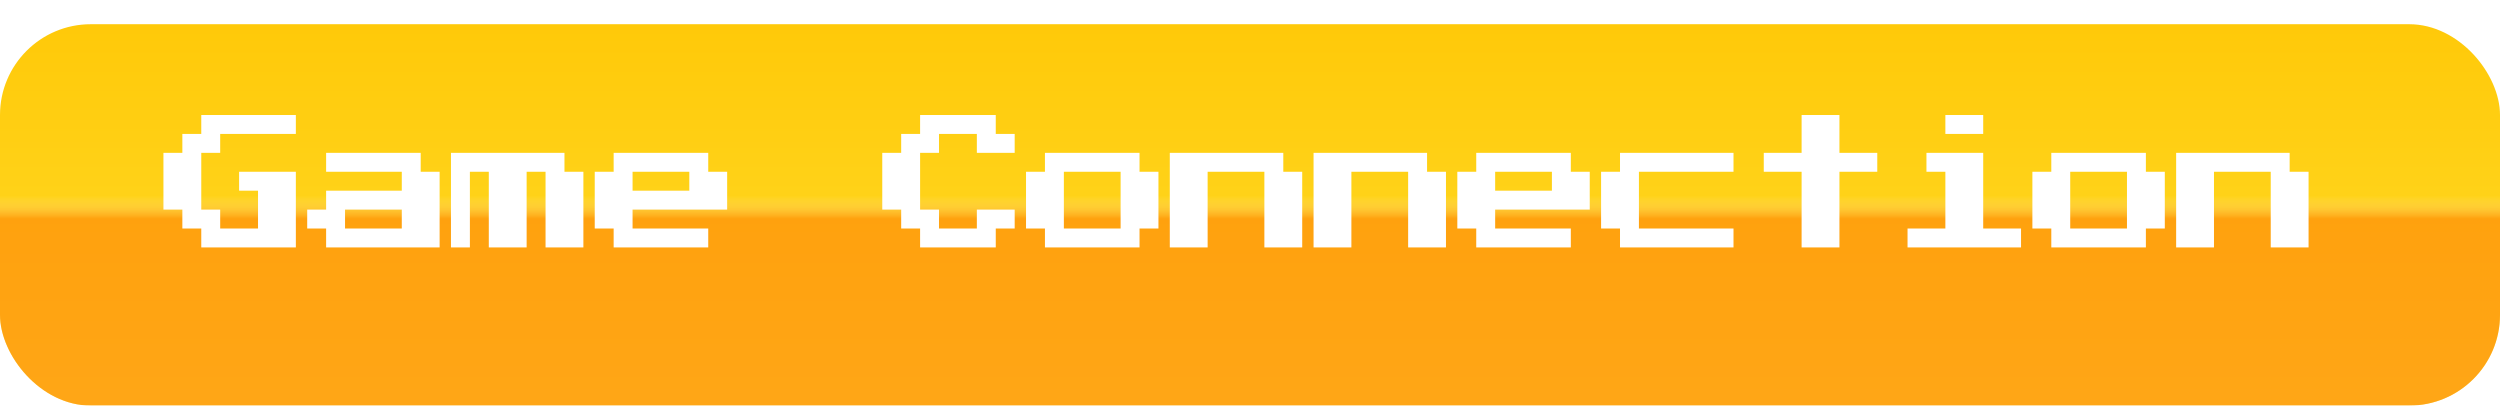 <svg width="413" height="67" viewBox="0 0 413 67" fill="none" xmlns="http://www.w3.org/2000/svg">
<g filter="url(#filter0_d_81_27)">
<rect width="413" height="63" rx="15" fill="url(#paint0_linear_81_27)"/>
<rect width="413" height="63" rx="15" fill="url(#paint1_linear_81_27)" fill-opacity="0.48"/>
</g>
<path d="M33.25 20.562V19H41.062H48.875V20.562V22.125H42.625H36.375V23.688V25.25H34.812H33.25V29.938V34.625H34.812H36.375V36.188V37.75H39.5H42.625V34.625V31.5H41.062H39.5V29.938V28.375H44.188H48.875V34.625V40.875H41.062H33.25V39.312V37.75H31.688H30.125V36.188V34.625H28.562H27V29.938V25.25H28.562H30.125V23.688V22.125H31.688H33.25V20.562ZM53.875 26.812V25.25H61.688H69.5V26.812V28.375H71.062H72.625V34.625V40.875H63.25H53.875V39.312V37.75H52.312H50.75V36.188V34.625H52.312H53.875V33.062V31.5H60.125H66.375V29.938V28.375H60.125H53.875V26.812ZM66.375 36.188V34.625H61.688H57V36.188V37.75H61.688H66.375V36.188ZM74.5 33.062V25.25H83.875H93.25V26.812V28.375H94.812H96.375V34.625V40.875H93.25H90.125V34.625V28.375H88.562H87V34.625V40.875H83.875H80.75V34.625V28.375H79.188H77.625V34.625V40.875H76.062H74.5V33.062ZM101.375 26.812V25.25H109.188H117V26.812V28.375H118.562H120.125V31.5V34.625H112.312H104.5V36.188V37.75H110.75H117V39.312V40.875H109.188H101.375V39.312V37.75H99.812H98.25V33.062V28.375H99.812H101.375V26.812ZM113.875 29.938V28.375H109.188H104.5V29.938V31.5H109.188H113.875V29.938ZM152 20.562V19H158.25H164.5V20.562V22.125H166.062H167.625V23.688V25.25H164.5H161.375V23.688V22.125H158.25H155.125V23.688V25.25H153.562H152V29.938V34.625H153.562H155.125V36.188V37.75H158.25H161.375V36.188V34.625H164.5H167.625V36.188V37.75H166.062H164.5V39.312V40.875H158.25H152V39.312V37.75H150.438H148.875V36.188V34.625H147.312H145.75V29.938V25.25H147.312H148.875V23.688V22.125H150.438H152V20.562ZM172.625 26.812V25.25H180.438H188.25V26.812V28.375H189.812H191.375V33.062V37.75H189.812H188.25V39.312V40.875H180.438H172.625V39.312V37.75H171.062H169.5V33.062V28.375H171.062H172.625V26.812ZM185.125 33.062V28.375H180.438H175.75V33.062V37.75H180.438H185.125V33.062ZM193.25 33.062V25.25H202.625H212V26.812V28.375H213.562H215.125V34.625V40.875H212H208.875V34.625V28.375H204.188H199.5V34.625V40.875H196.375H193.25V33.062ZM217 33.062V25.25H226.375H235.75V26.812V28.375H237.312H238.875V34.625V40.875H235.75H232.625V34.625V28.375H227.938H223.25V34.625V40.875H220.125H217V33.062ZM243.875 26.812V25.25H251.688H259.5V26.812V28.375H261.062H262.625V31.5V34.625H254.812H247V36.188V37.75H253.25H259.5V39.312V40.875H251.688H243.875V39.312V37.75H242.312H240.75V33.062V28.375H242.312H243.875V26.812ZM256.375 29.938V28.375H251.688H247V29.938V31.5H251.688H256.375V29.938ZM267.625 26.812V25.25H277H286.375V26.812V28.375H278.562H270.75V33.062V37.75H278.562H286.375V39.312V40.875H277H267.625V39.312V37.75H266.062H264.5V33.062V28.375H266.062H267.625V26.812ZM297.625 22.125V19H300.75H303.875V22.125V25.25H307H310.125V26.812V28.375H307H303.875V34.625V40.875H300.75H297.625V34.625V28.375H294.5H291.375V26.812V25.25H294.5H297.625V22.125ZM318.25 26.812V25.25H322.938H327.625V31.5V37.75H330.75H333.875V39.312V40.875H324.5H315.125V39.312V37.75H318.25H321.375V33.062V28.375H319.812H318.25V26.812ZM321.375 20.562V19H324.5H327.625V20.562V22.125H324.5H321.375V20.562ZM338.875 26.812V25.25H346.688H354.5V26.812V28.375H356.062H357.625V33.062V37.75H356.062H354.5V39.312V40.875H346.688H338.875V39.312V37.75H337.312H335.75V33.062V28.375H337.312H338.875V26.812ZM351.375 33.062V28.375H346.688H342V33.062V37.75H346.688H351.375V33.062ZM359.5 33.062V25.25H368.875H378.25V26.812V28.375H379.812H381.375V34.625V40.875H378.25H375.125V34.625V28.375H370.438H365.75V34.625V40.875H362.625H359.5V33.062Z" fill="white"/>
<defs>
<filter id="filter0_d_81_27" x="0" y="0" width="413" height="67" filterUnits="userSpaceOnUse" color-interpolation-filters="sRGB">
<feFlood flood-opacity="0" result="BackgroundImageFix"/>
<feColorMatrix in="SourceAlpha" type="matrix" values="0 0 0 0 0 0 0 0 0 0 0 0 0 0 0 0 0 0 127 0" result="hardAlpha"/>
<feOffset dy="4"/>
<feComposite in2="hardAlpha" operator="out"/>
<feColorMatrix type="matrix" values="0 0 0 0 1 0 0 0 0 0.42 0 0 0 0 0 0 0 0 1 0"/>
<feBlend mode="normal" in2="BackgroundImageFix" result="effect1_dropShadow_81_27"/>
<feBlend mode="normal" in="SourceGraphic" in2="effect1_dropShadow_81_27" result="shape"/>
</filter>
<linearGradient id="paint0_linear_81_27" x1="206.5" y1="0" x2="206.5" y2="63" gradientUnits="userSpaceOnUse">
<stop stop-color="#FFC909"/>
<stop offset="1" stop-color="#FFDD2B"/>
</linearGradient>
<linearGradient id="paint1_linear_81_27" x1="206.5" y1="0" x2="206.5" y2="63" gradientUnits="userSpaceOnUse">
<stop stop-color="white" stop-opacity="0"/>
<stop offset="0.45" stop-color="white" stop-opacity="0"/>
<stop offset="0.51" stop-color="#FF6B00"/>
<stop offset="1" stop-color="#FF6B00"/>
</linearGradient>
</defs>
</svg>
